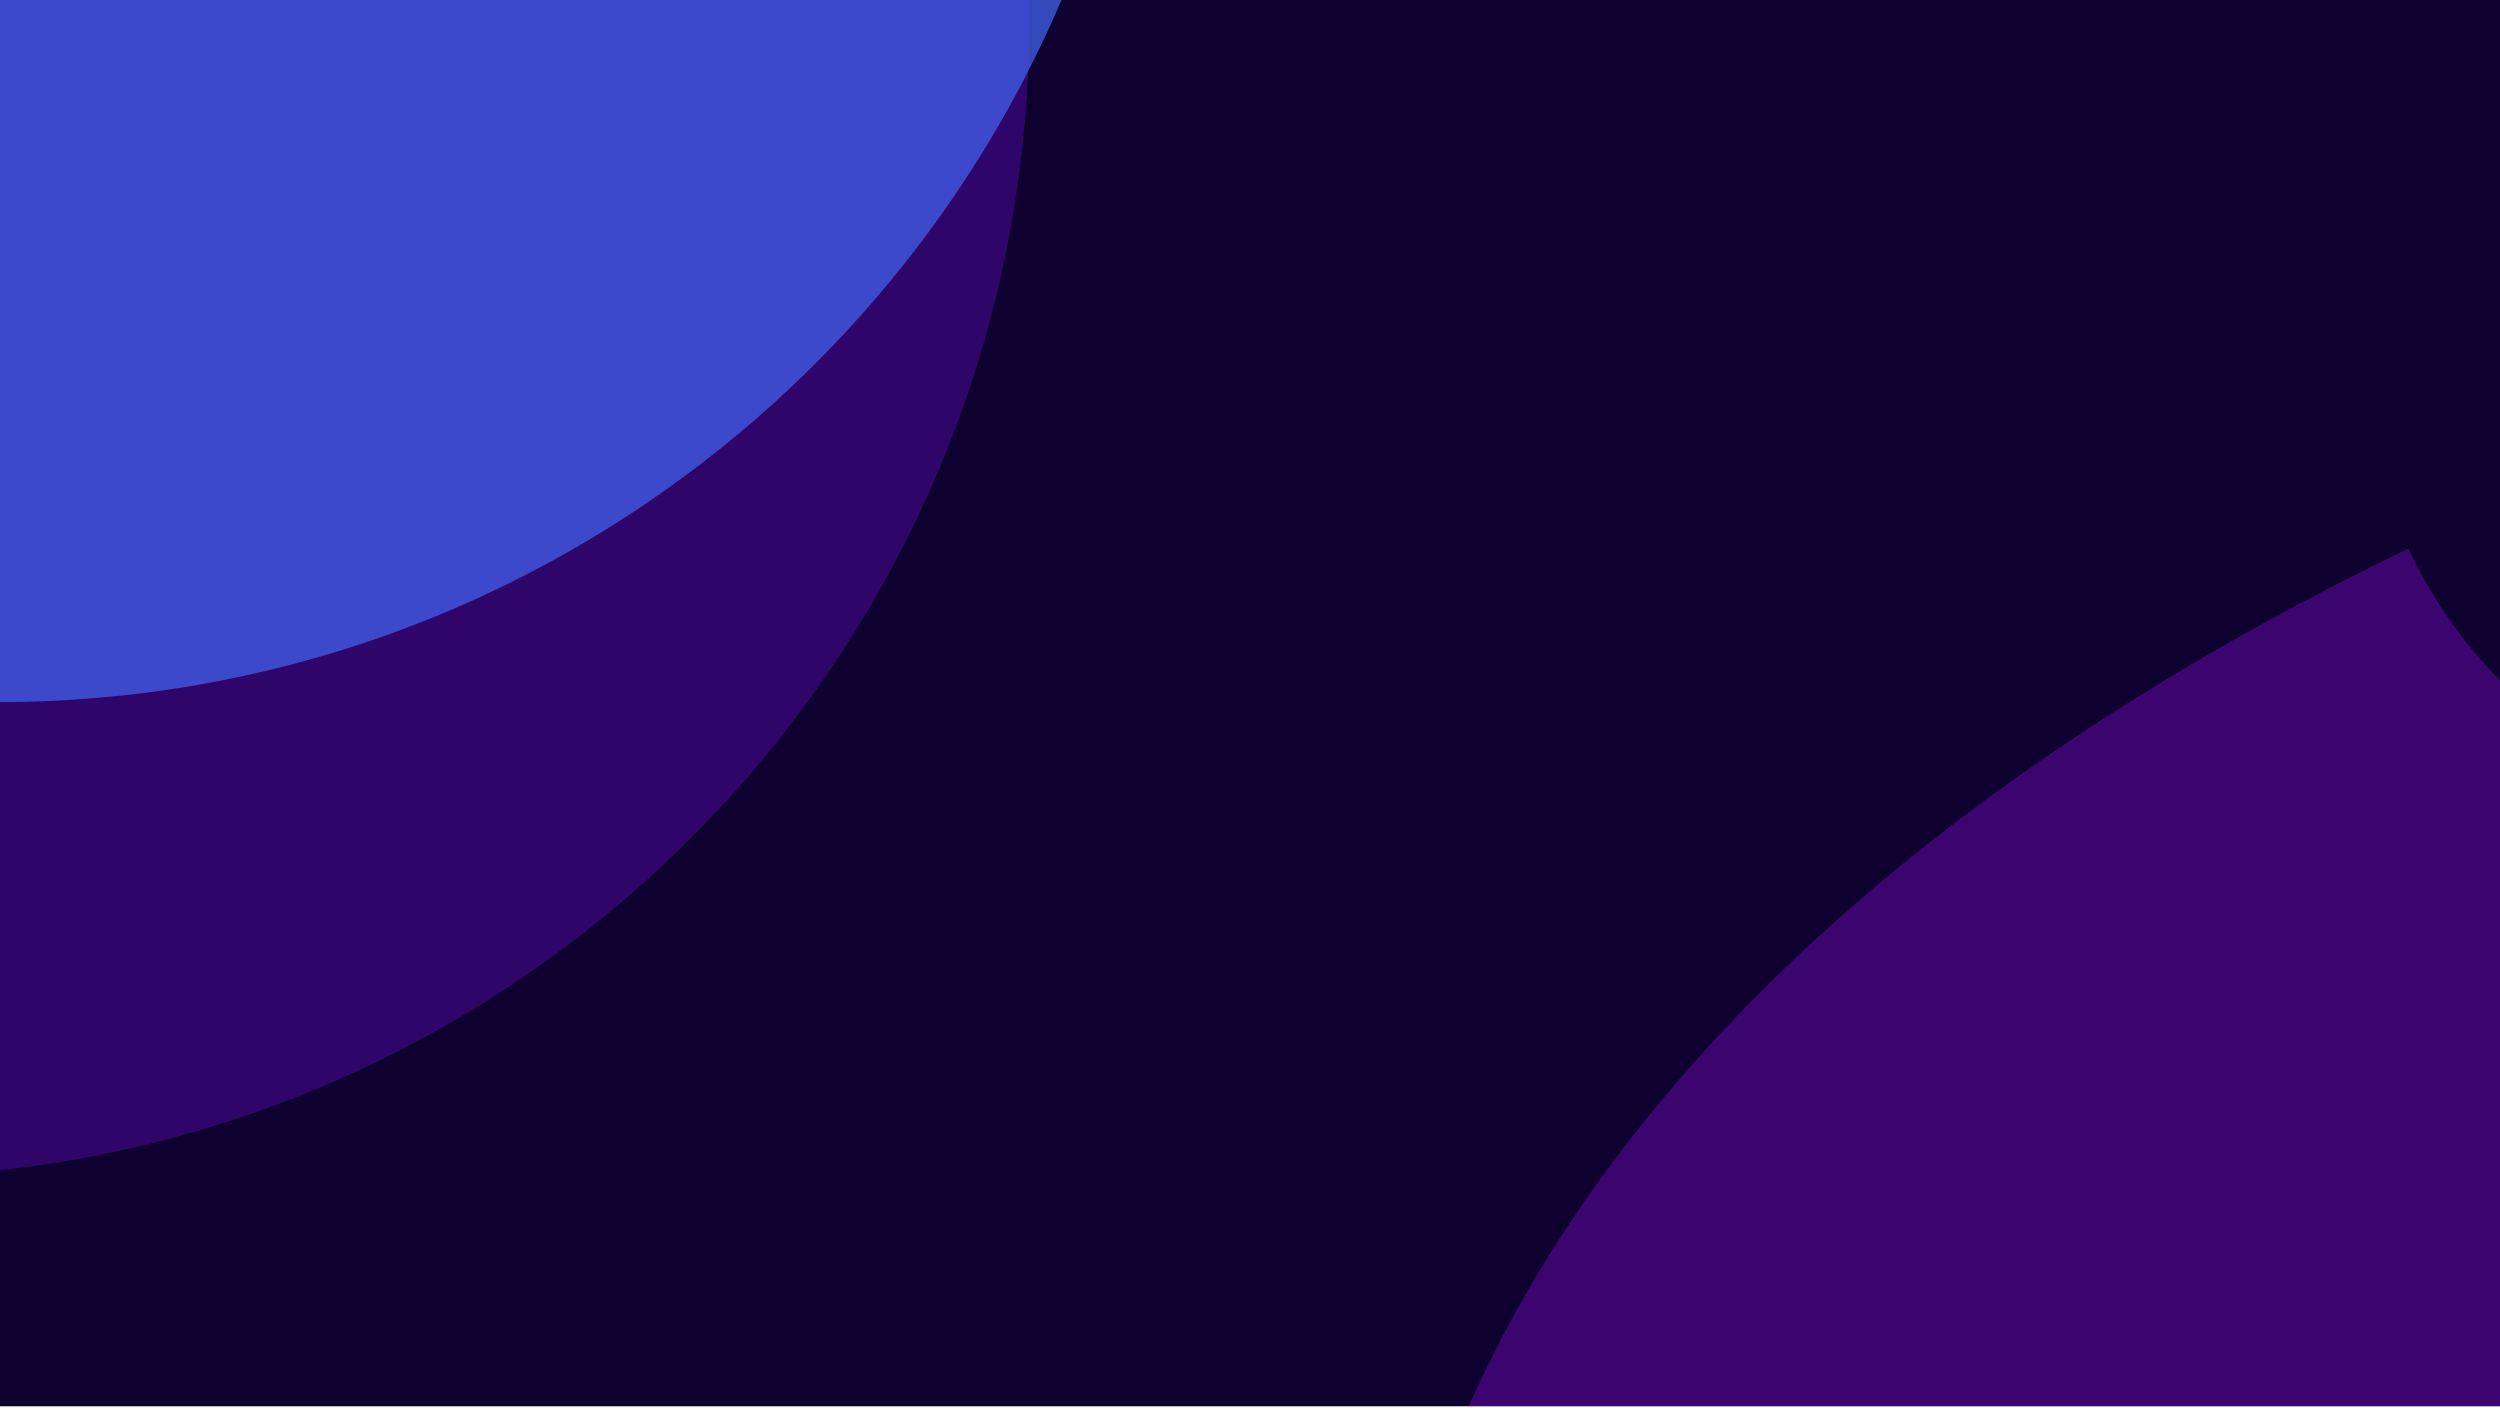 <svg width="600" height="338" viewBox="0 0 600 338" fill="none" xmlns="http://www.w3.org/2000/svg">
<g clip-path="url(#clip0_279_2)">
<rect width="600" height="337.5" fill="#0E002F"/>
<g filter="url(#filter0_f_279_2)">
<path d="M247 5C247 158.259 122.759 282.5 -30.5 282.5C-183.759 282.5 -308 158.259 -308 5C-308 -148.259 -183.759 -211 -30.5 -211C-30.5 -80 247 -148.259 247 5Z" fill="#560BAD" fill-opacity="0.47"/>
</g>
<g filter="url(#filter1_f_279_2)">
<path d="M277 -109C277 44.259 152.759 168.5 -0.5 168.5C-153.759 168.5 -278 44.259 -278 -109C-278 -262.259 -153.759 -325 -0.5 -325C-0.5 -194 277 -262.259 277 -109Z" fill="#4361EE" fill-opacity="0.74"/>
</g>
<g filter="url(#filter2_f_279_2)">
<path d="M1064.58 246.492C1161.52 447.639 1083.42 686.218 890.135 779.372C720.304 755.21 461.573 784.981 364.63 583.834C267.686 382.687 384.689 224.825 577.975 131.671C660.838 303.604 967.636 45.345 1064.58 246.492Z" fill="#7209B7" fill-opacity="0.47"/>
</g>
</g>
<defs>
<filter id="filter0_f_279_2" x="-508" y="-411" width="955" height="893.5" filterUnits="userSpaceOnUse" color-interpolation-filters="sRGB">
<feFlood flood-opacity="0" result="BackgroundImageFix"/>
<feBlend mode="normal" in="SourceGraphic" in2="BackgroundImageFix" result="shape"/>
<feGaussianBlur stdDeviation="100" result="effect1_foregroundBlur_279_2"/>
</filter>
<filter id="filter1_f_279_2" x="-478" y="-525" width="955" height="893.5" filterUnits="userSpaceOnUse" color-interpolation-filters="sRGB">
<feFlood flood-opacity="0" result="BackgroundImageFix"/>
<feBlend mode="normal" in="SourceGraphic" in2="BackgroundImageFix" result="shape"/>
<feGaussianBlur stdDeviation="100" result="effect1_foregroundBlur_279_2"/>
</filter>
<filter id="filter2_f_279_2" x="129.878" y="-68.329" width="1176.34" height="1047.7" filterUnits="userSpaceOnUse" color-interpolation-filters="sRGB">
<feFlood flood-opacity="0" result="BackgroundImageFix"/>
<feBlend mode="normal" in="SourceGraphic" in2="BackgroundImageFix" result="shape"/>
<feGaussianBlur stdDeviation="100" result="effect1_foregroundBlur_279_2"/>
</filter>
<clipPath id="clip0_279_2">
<rect width="600" height="337.5" fill="white"/>
</clipPath>
</defs>
</svg>
